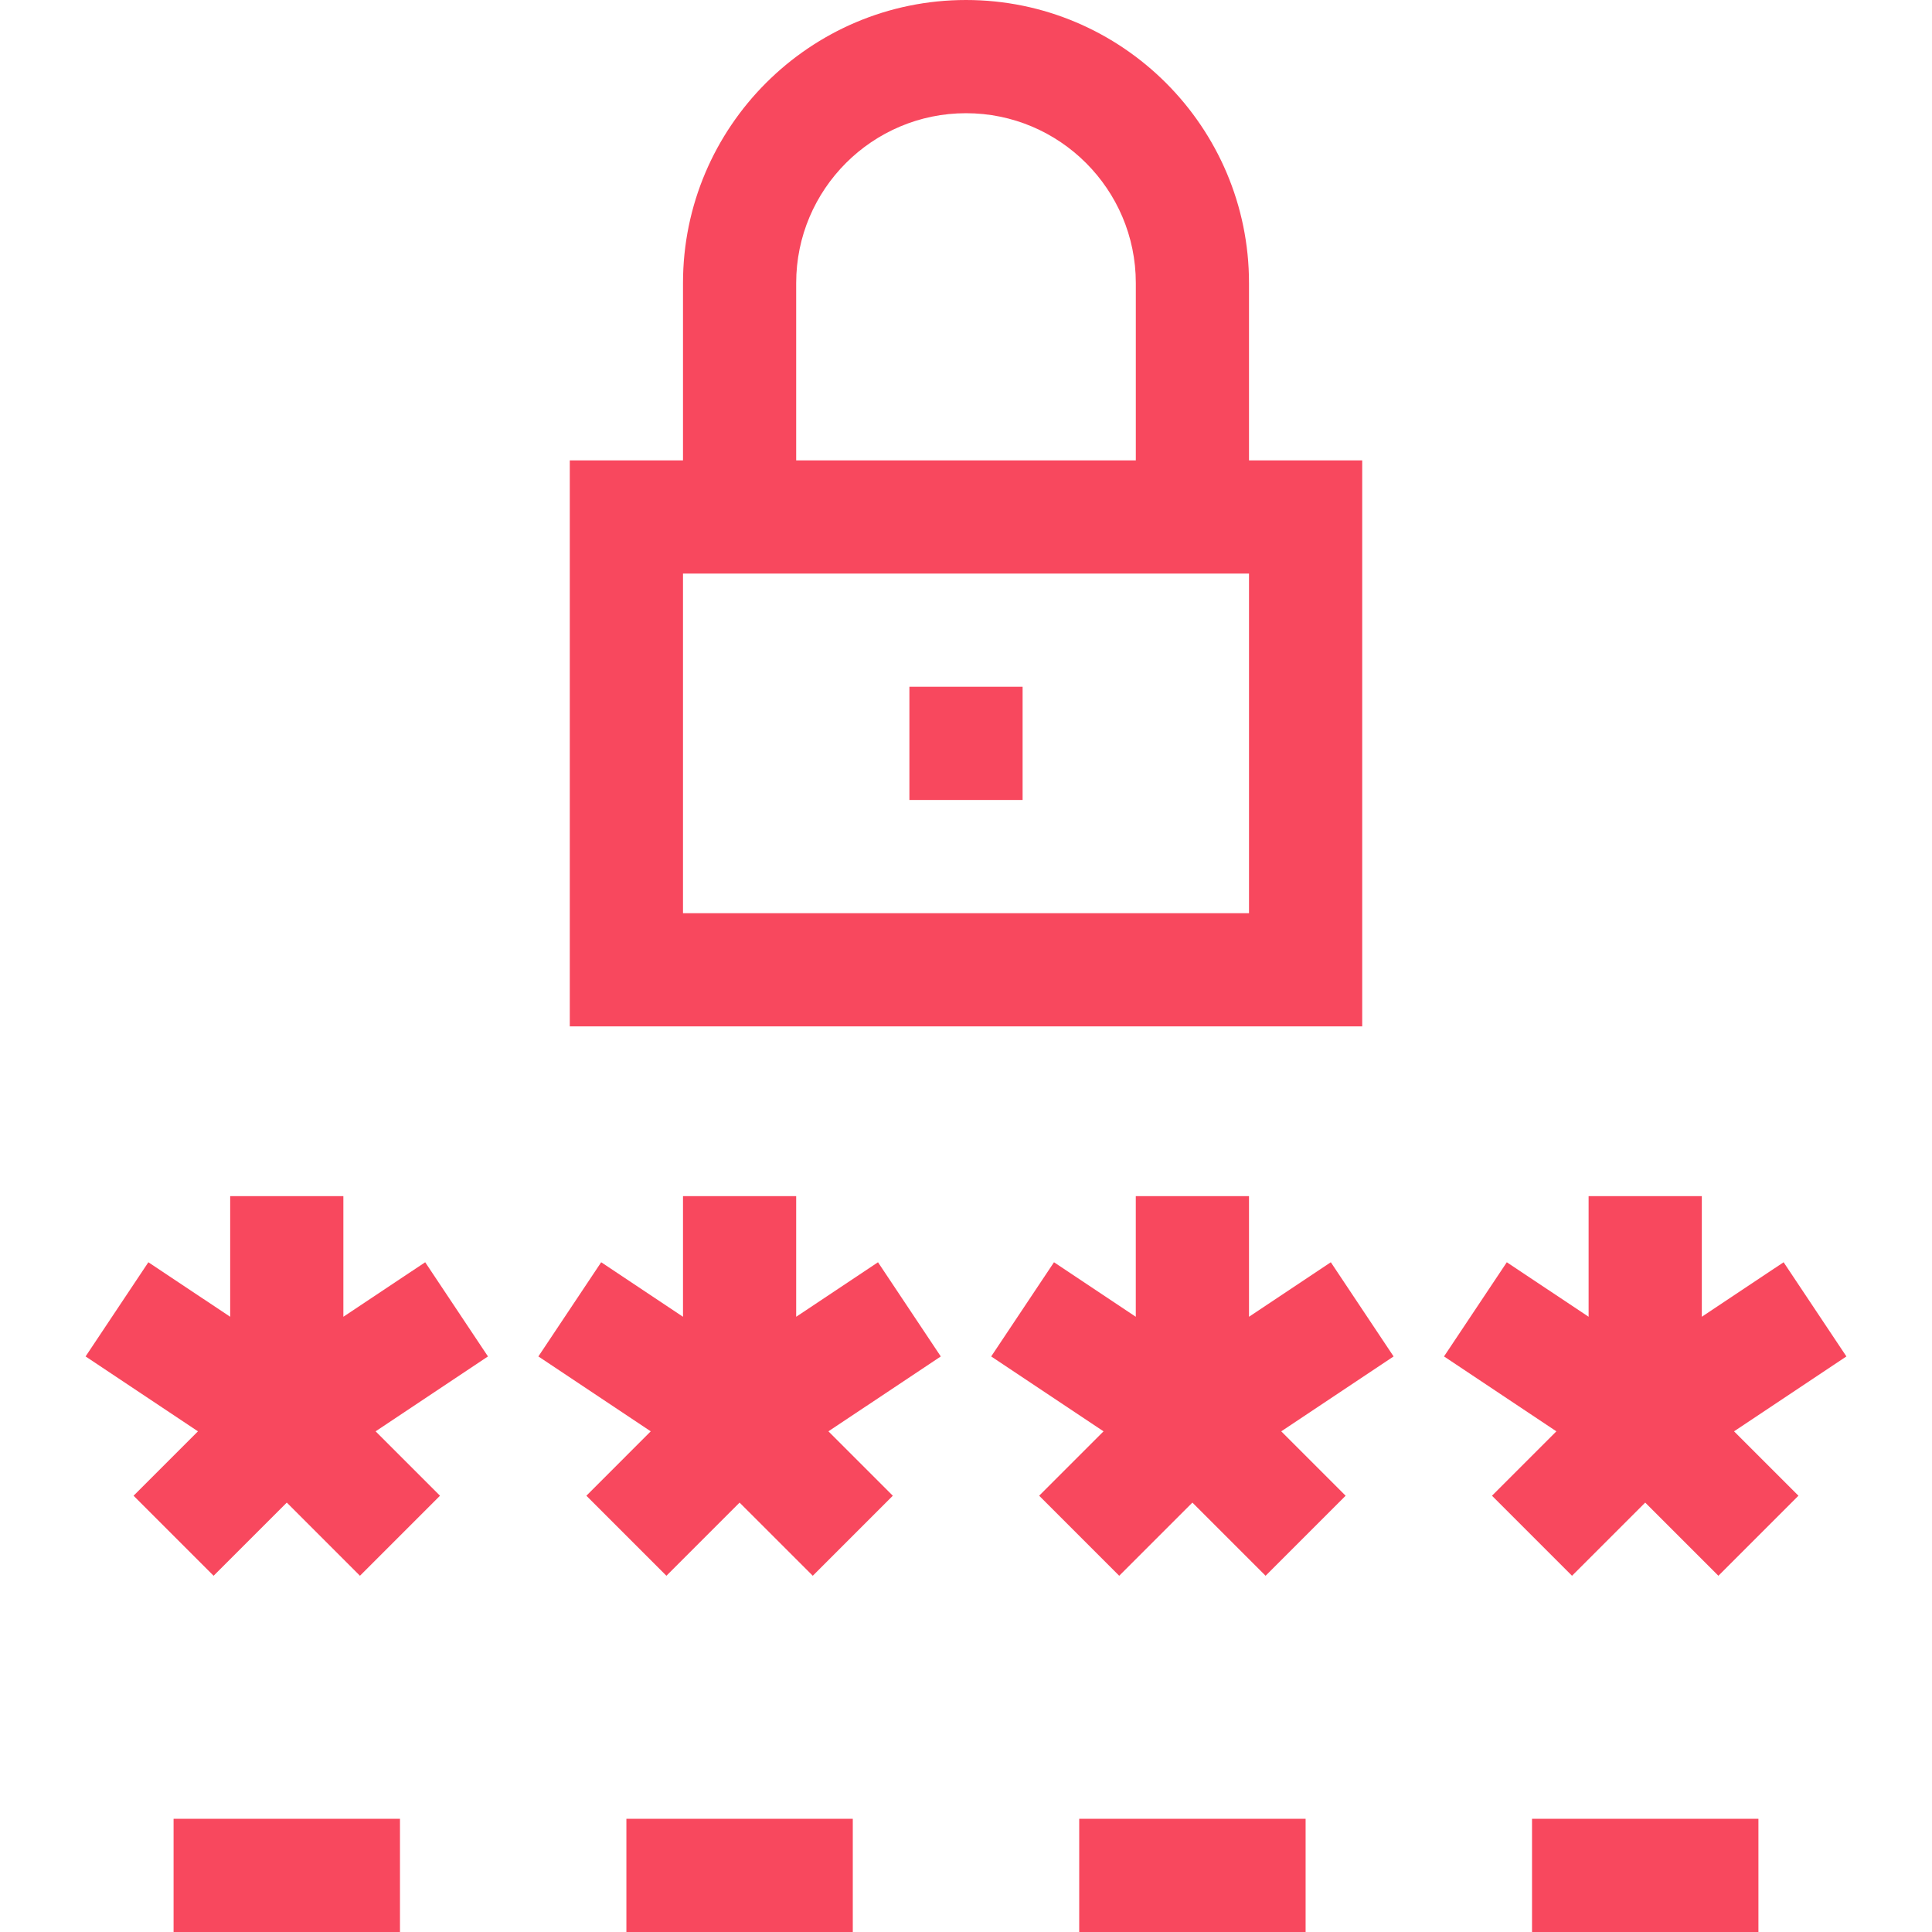 <svg width="77" height="77" viewBox="0 0 77 77" fill="none" xmlns="http://www.w3.org/2000/svg">
<path d="M34.993 50.307L31.732 52.48V47.672H27.221V52.48L23.96 50.307L21.457 54.061L25.935 57.046L23.37 59.612L26.56 62.802L29.476 59.886L32.393 62.802L35.583 59.612L33.017 57.046L37.495 54.061L34.993 50.307Z" fill="#F8485E"/>
<path d="M53.04 50.307L49.779 52.48V47.672H45.267V52.48L42.007 50.307L39.504 54.061L43.982 57.046L41.416 59.612L44.606 62.802L47.523 59.886L50.44 62.802L53.63 59.612L51.064 57.046L55.542 54.061L53.04 50.307Z" fill="#F8485E"/>
<path d="M71.086 50.307L67.826 52.48V47.672H63.314V52.48L60.054 50.307L57.551 54.061L62.029 57.046L59.463 59.612L62.653 62.802L65.57 59.886L68.487 62.802L71.677 59.612L69.111 57.046L73.589 54.061L71.086 50.307Z" fill="#F8485E"/>
<path d="M24.965 72.488H33.988V77H24.965V72.488Z" fill="#F8485E"/>
<path d="M16.946 50.307L13.685 52.48V47.672H9.174V52.48L5.913 50.307L3.411 54.061L7.889 57.046L5.323 59.612L8.513 62.802L11.43 59.886L14.346 62.802L17.536 59.612L14.97 57.046L19.448 54.061L16.946 50.307Z" fill="#F8485E"/>
<path d="M6.918 72.488H15.941V77H6.918V72.488Z" fill="#F8485E"/>
<path d="M43.012 72.488H52.035V77H43.012V72.488Z" fill="#F8485E"/>
<path d="M61.059 72.488H70.082V77H61.059V72.488Z" fill="#F8485E"/>
<path d="M38.5 0C32.281 0 27.221 5.06 27.221 11.279V18.348H22.709V40.906H54.291V18.348H49.779V11.279C49.779 5.06 44.719 0 38.5 0ZM31.732 11.279C31.732 7.548 34.768 4.512 38.5 4.512C42.232 4.512 45.268 7.548 45.268 11.279V18.348H31.732V11.279ZM49.779 36.395H27.221V22.859H49.779V36.395Z" fill="#F8485E"/>
<path d="M36.244 27.371H40.756V31.883H36.244V27.371Z" fill="#F8485E"/>
</svg>
